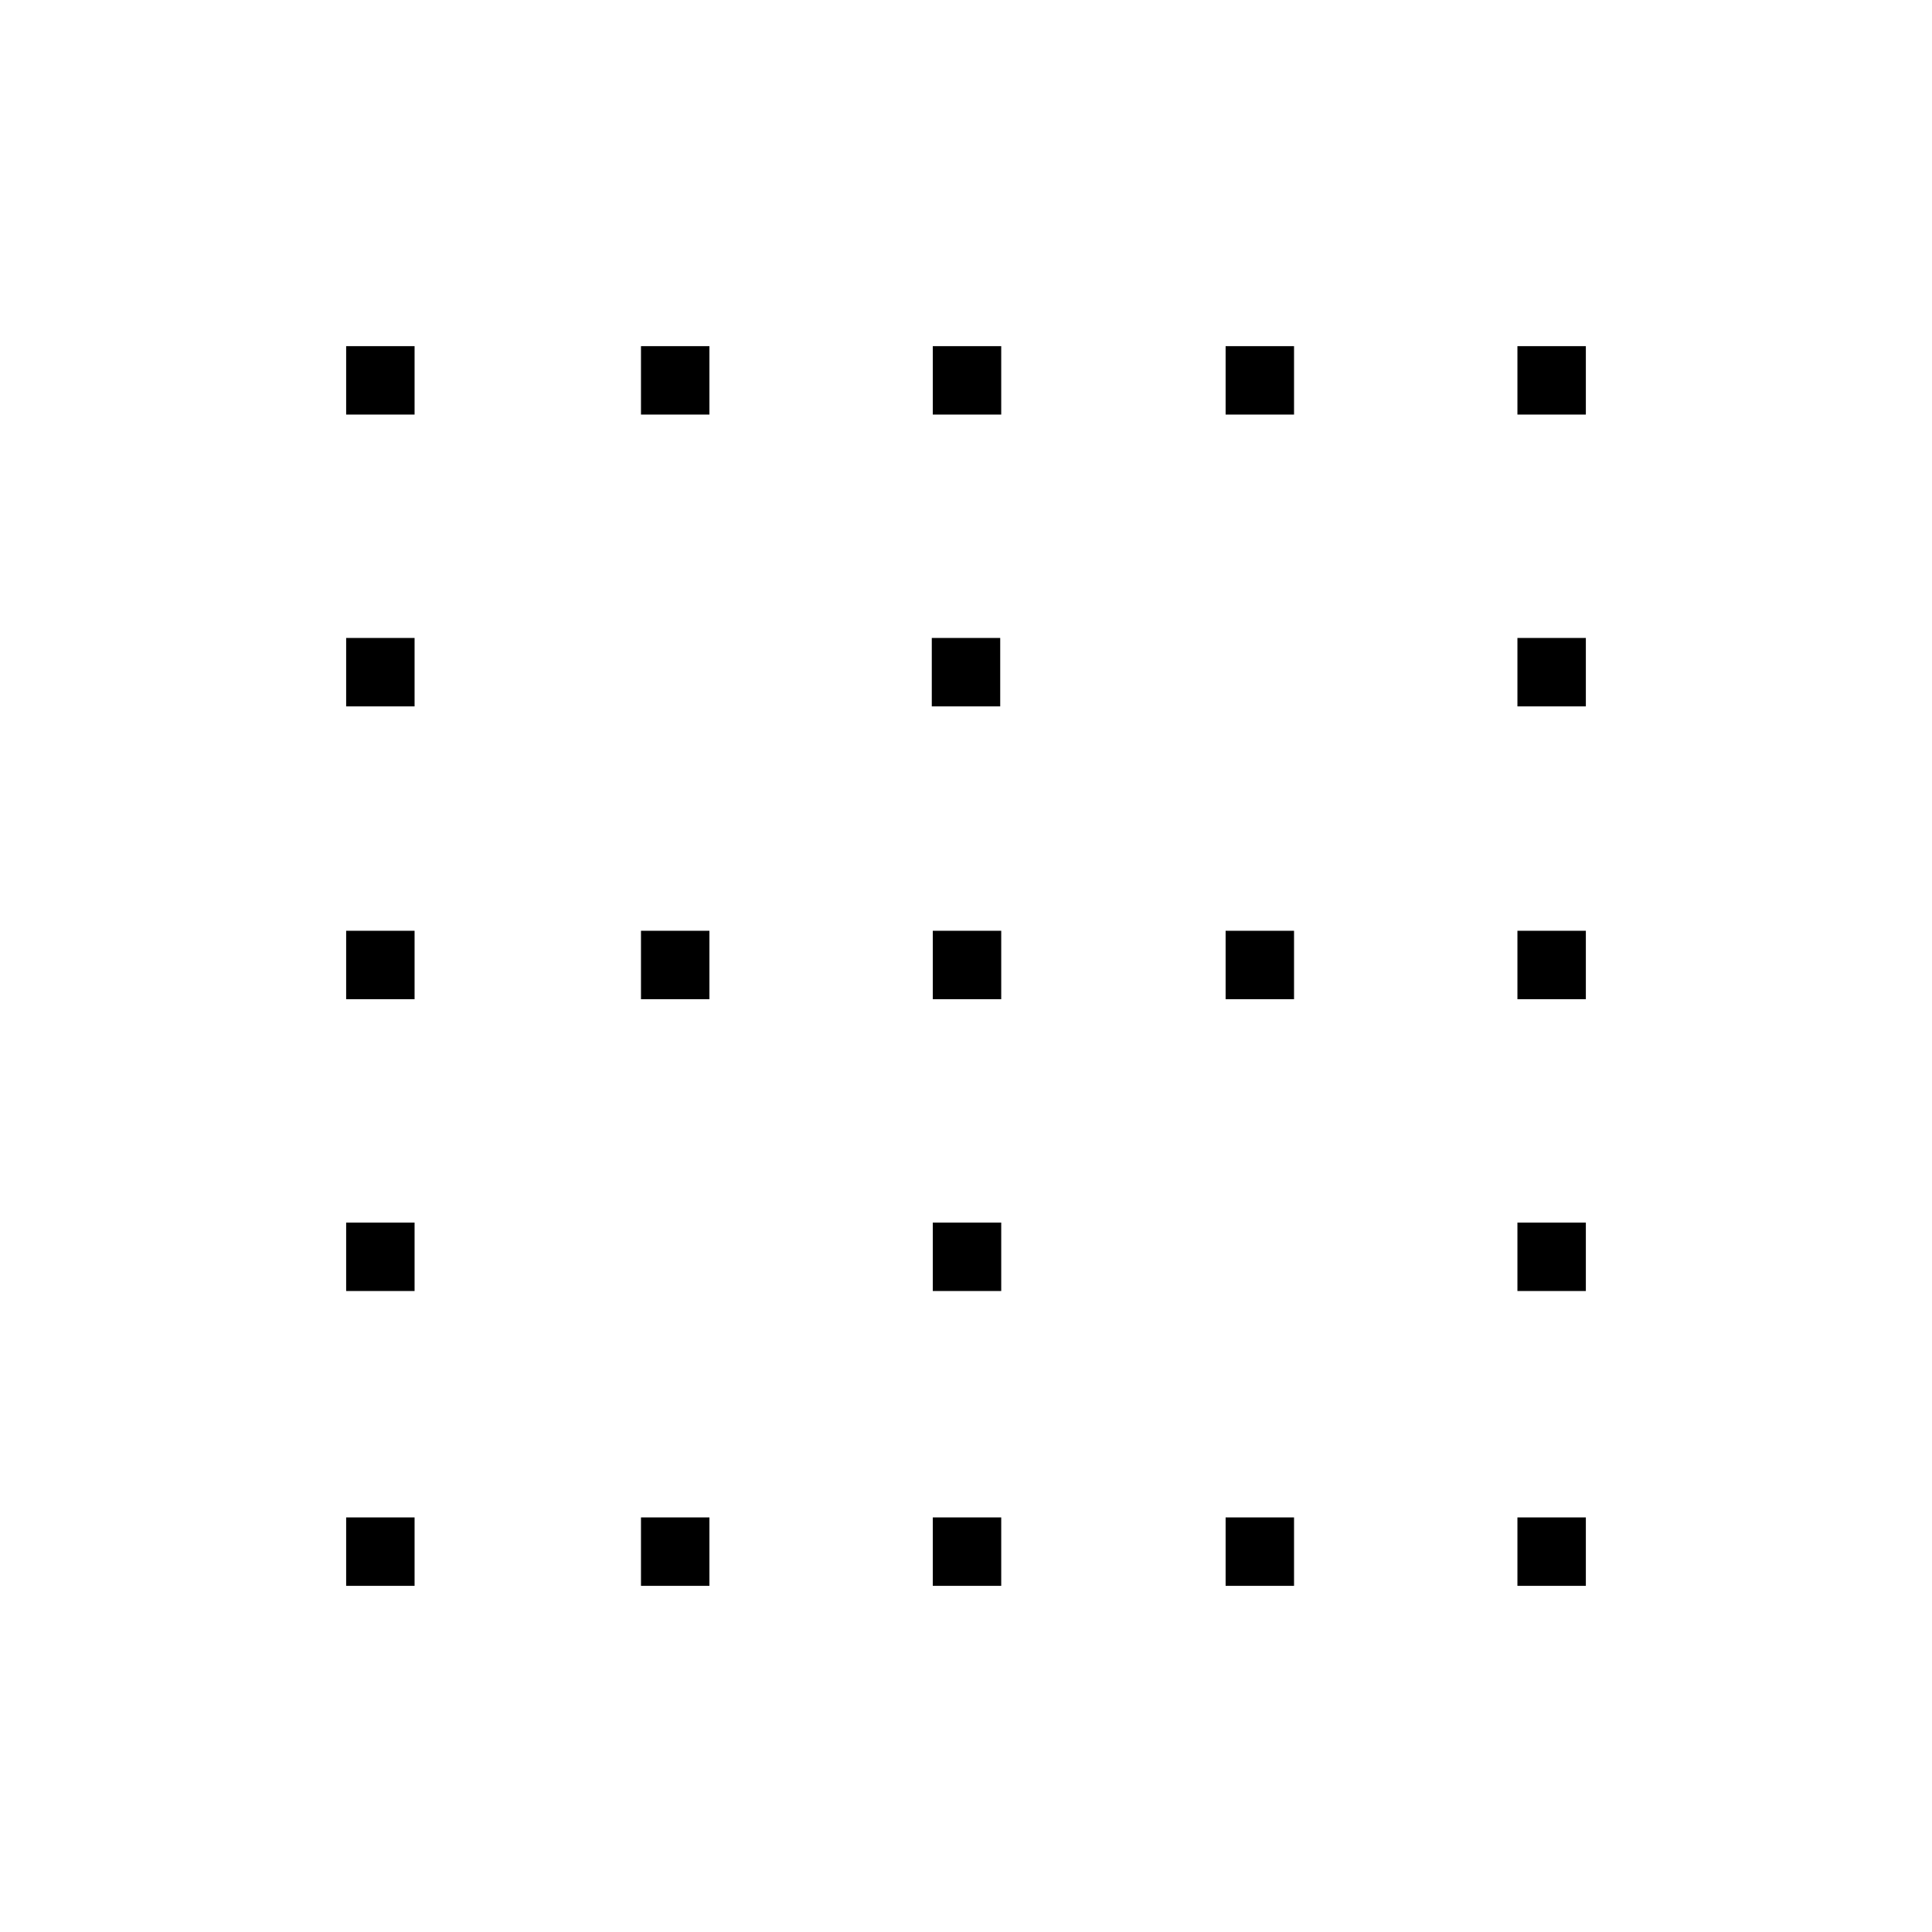 <svg xmlns="http://www.w3.org/2000/svg" height="48" viewBox="0 -960 960 960" width="48"><path d="M172-172v-34h34v34h-34Zm0-146.5v-34h34v34h-34Zm0-145v-34h34v34h-34Zm0-145.5v-34h34v34h-34Zm0-145v-34h34v34h-34Zm146.5 582v-34h34v34h-34Zm0-291.5v-34h34v34h-34Zm0-290.5v-34h34v34h-34Zm145 582v-34h34v34h-34Zm0-146.5v-34h34v34h-34Zm0-145v-34h34v34h-34ZM463-609v-34h34v34h-34Zm.5-145v-34h34v34h-34ZM609-172v-34h34v34h-34Zm0-291.5v-34h34v34h-34Zm0-290.5v-34h34v34h-34Zm145 582v-34h34v34h-34Zm0-146.5v-34h34v34h-34Zm0-145v-34h34v34h-34Zm0-145.5v-34h34v34h-34Zm0-145v-34h34v34h-34Z"/></svg>